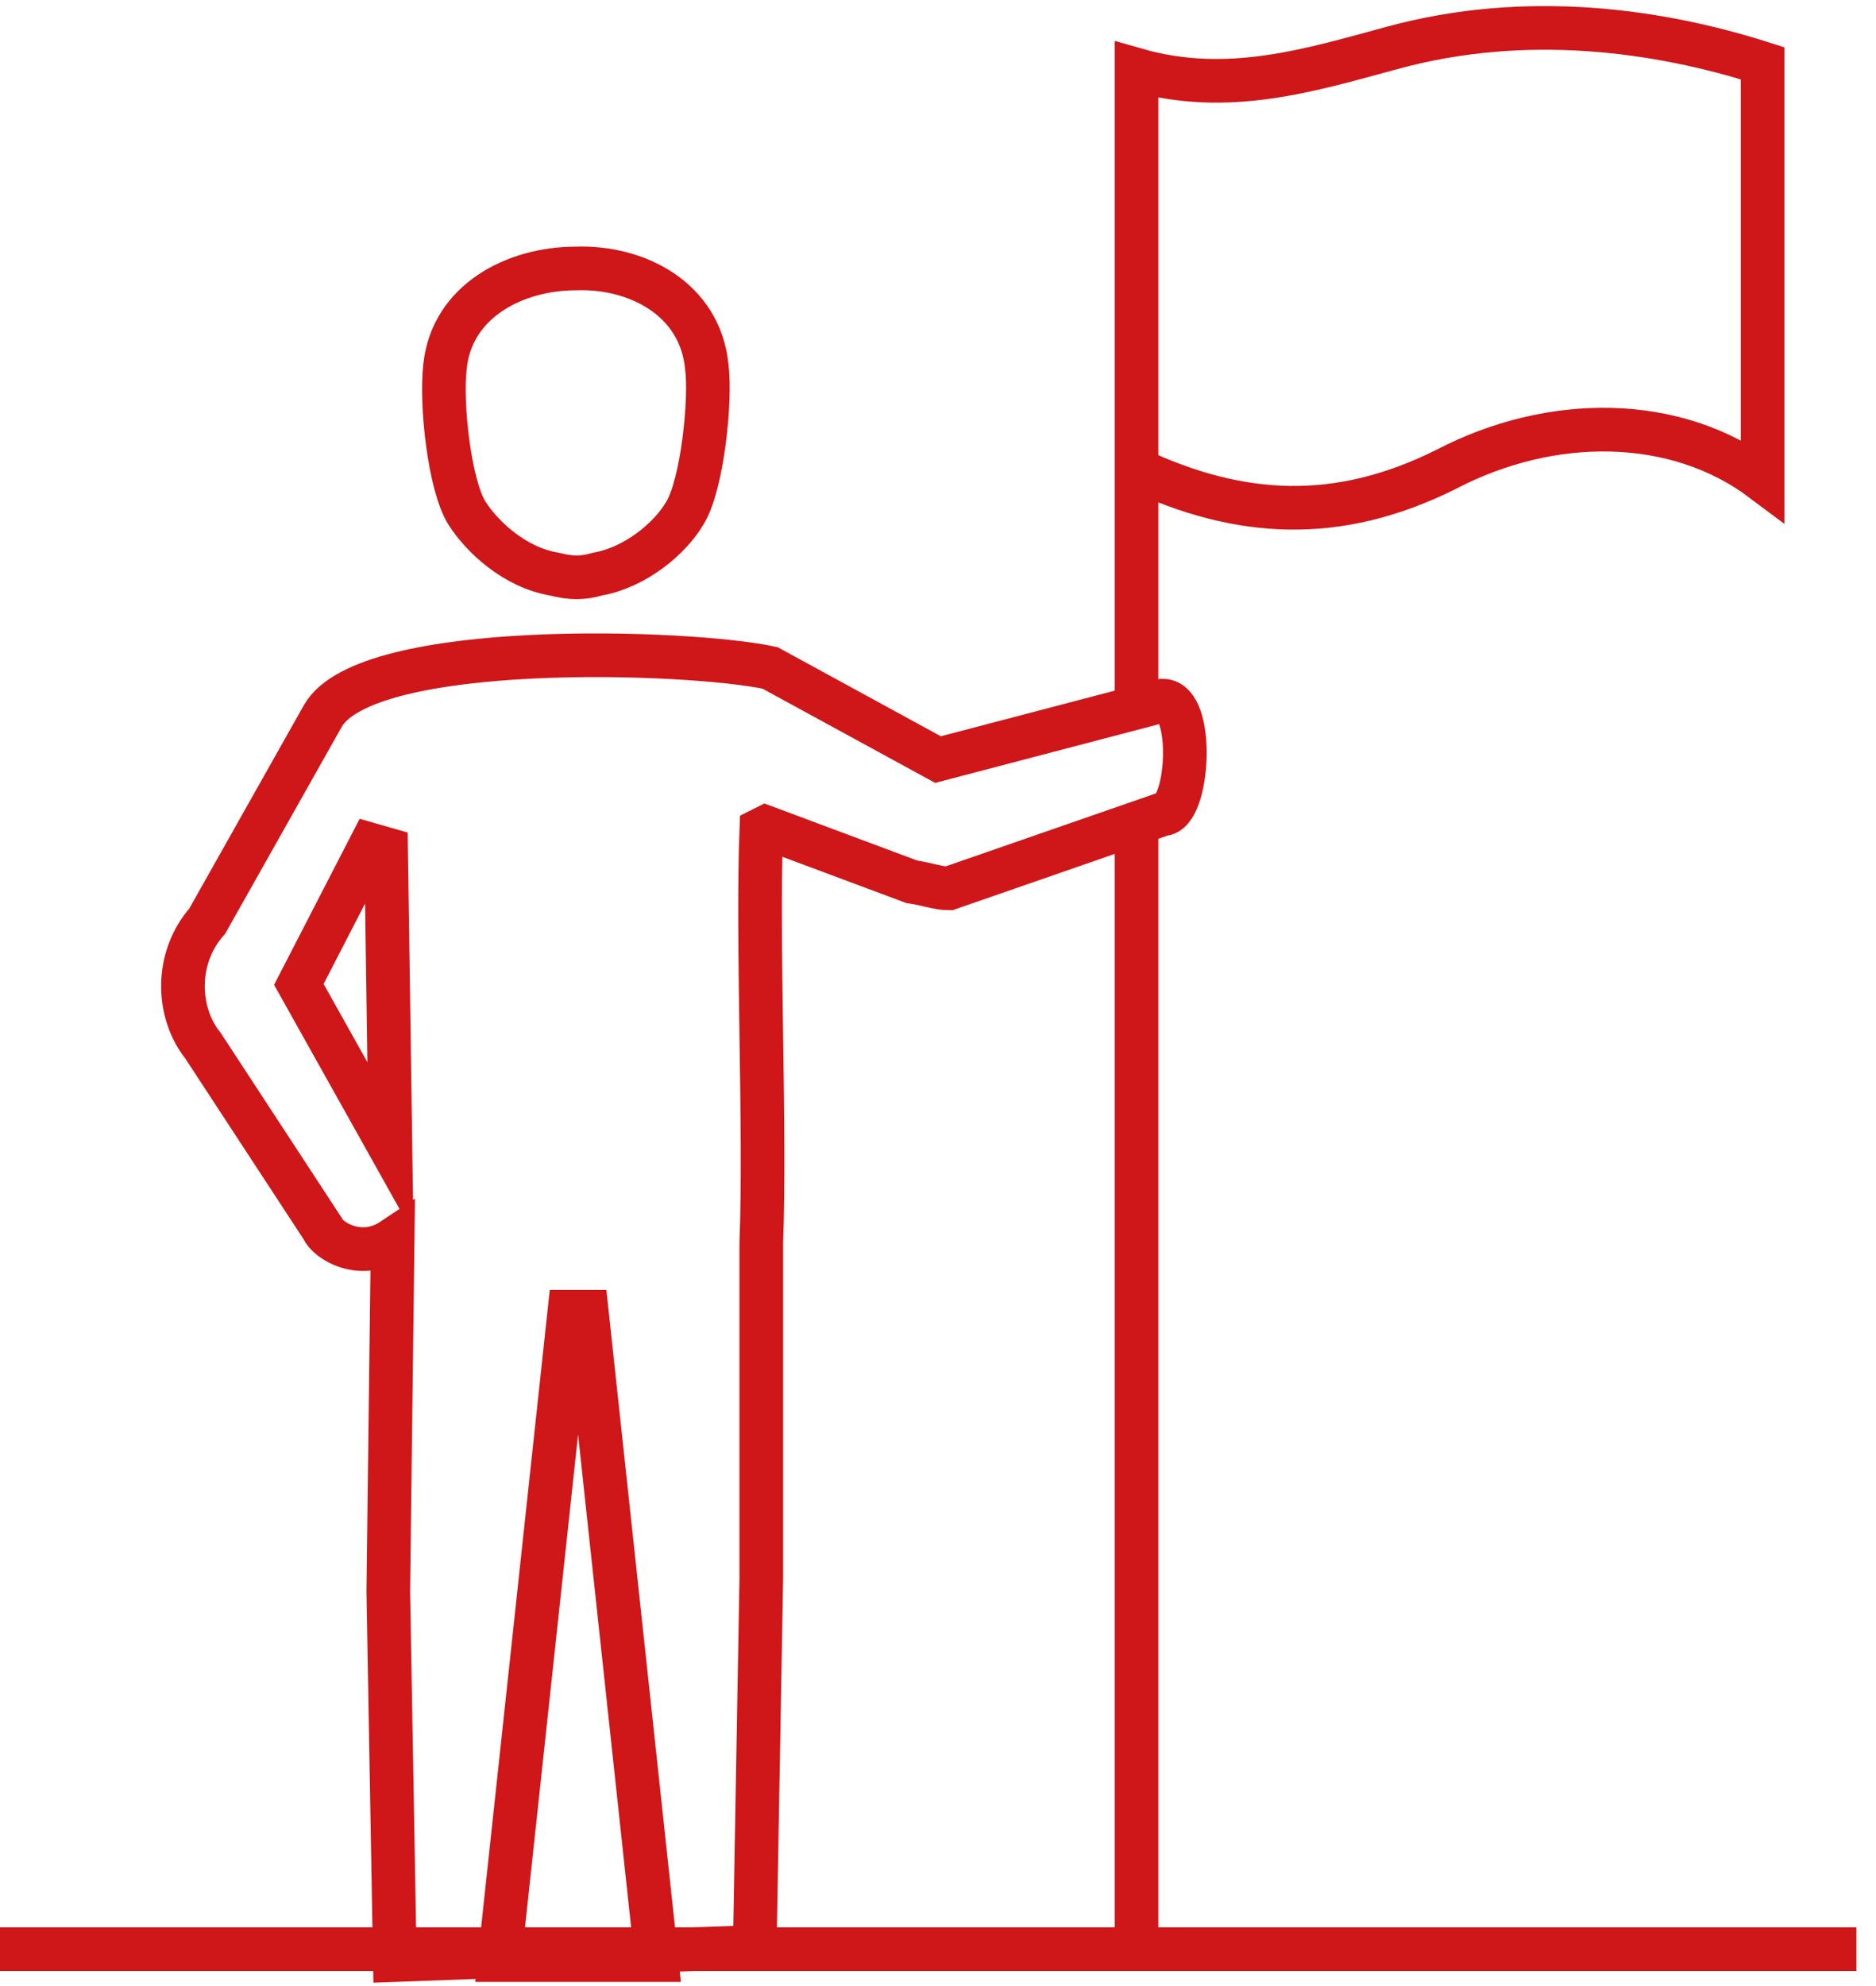 <svg width="86" height="91" viewBox="0 0 86 91" fill="none" xmlns="http://www.w3.org/2000/svg">
	<g clip-path="url(#clip0)">
	<path d="M52.1 38.2V89.8V38.2ZM17.9 52.6L17.7 38.9L17 38.7L13.7 45.1L17.9 52.6ZM18.1 89.8L17.8 72.9L18 56.8C16.5 57.8 15 56.8 14.8 56.3L9.3 47.9C8.1 46.4 8 43.9 9.5 42.2L14.8 32.8C16.8 29.3 31.6 29.8 35.3 30.6L43 34.8L53.3 32.1C54.8 32.1 54.5 37.3 53.3 37.3L43.5 40.7C43 40.7 42.5 40.5 41.8 40.4L35.1 37.9L34.9 38C34.7 43.2 35.1 51.7 34.9 56.9V72.3L34.6 89.2L18.1 89.8ZM32.4 16.8C32.6 18.3 32.2 22.2 31.4 23.5C30.7 24.7 29.1 26 27.4 26.3C26.7 26.5 26.2 26.5 25.4 26.3C23.6 26 22.1 24.6 21.4 23.5C20.6 22.2 20.2 18.5 20.4 16.8C20.7 13.8 23.6 12.3 26.4 12.3C29.2 12.2 32.1 13.7 32.4 16.8ZM30.1 89.8L26.9 60.1H26.1L22.9 89.8H30.1ZM52.1 3.2C56.3 4.4 60.1 3.2 63.8 2.2C70 0.5 76.1 1.4 80.8 2.9V22C76.8 19 71.1 19 66.3 21.5C61.3 24 56.8 23.7 52.1 21.5V3.2V3.2ZM52.1 21.1V32.7V21.1Z" stroke="#CF1619" stroke-width="2" stroke-miterlimit="22.926"/>
	<path d="M85.1 89.3H0" stroke="#CF1619" stroke-width="2" stroke-miterlimit="22.926"/>
	</g>
	<defs>
	<clipPath id="clip0">
	<rect width="85.1" height="90.9" fill="white"/>
	</clipPath>
	</defs>
</svg>